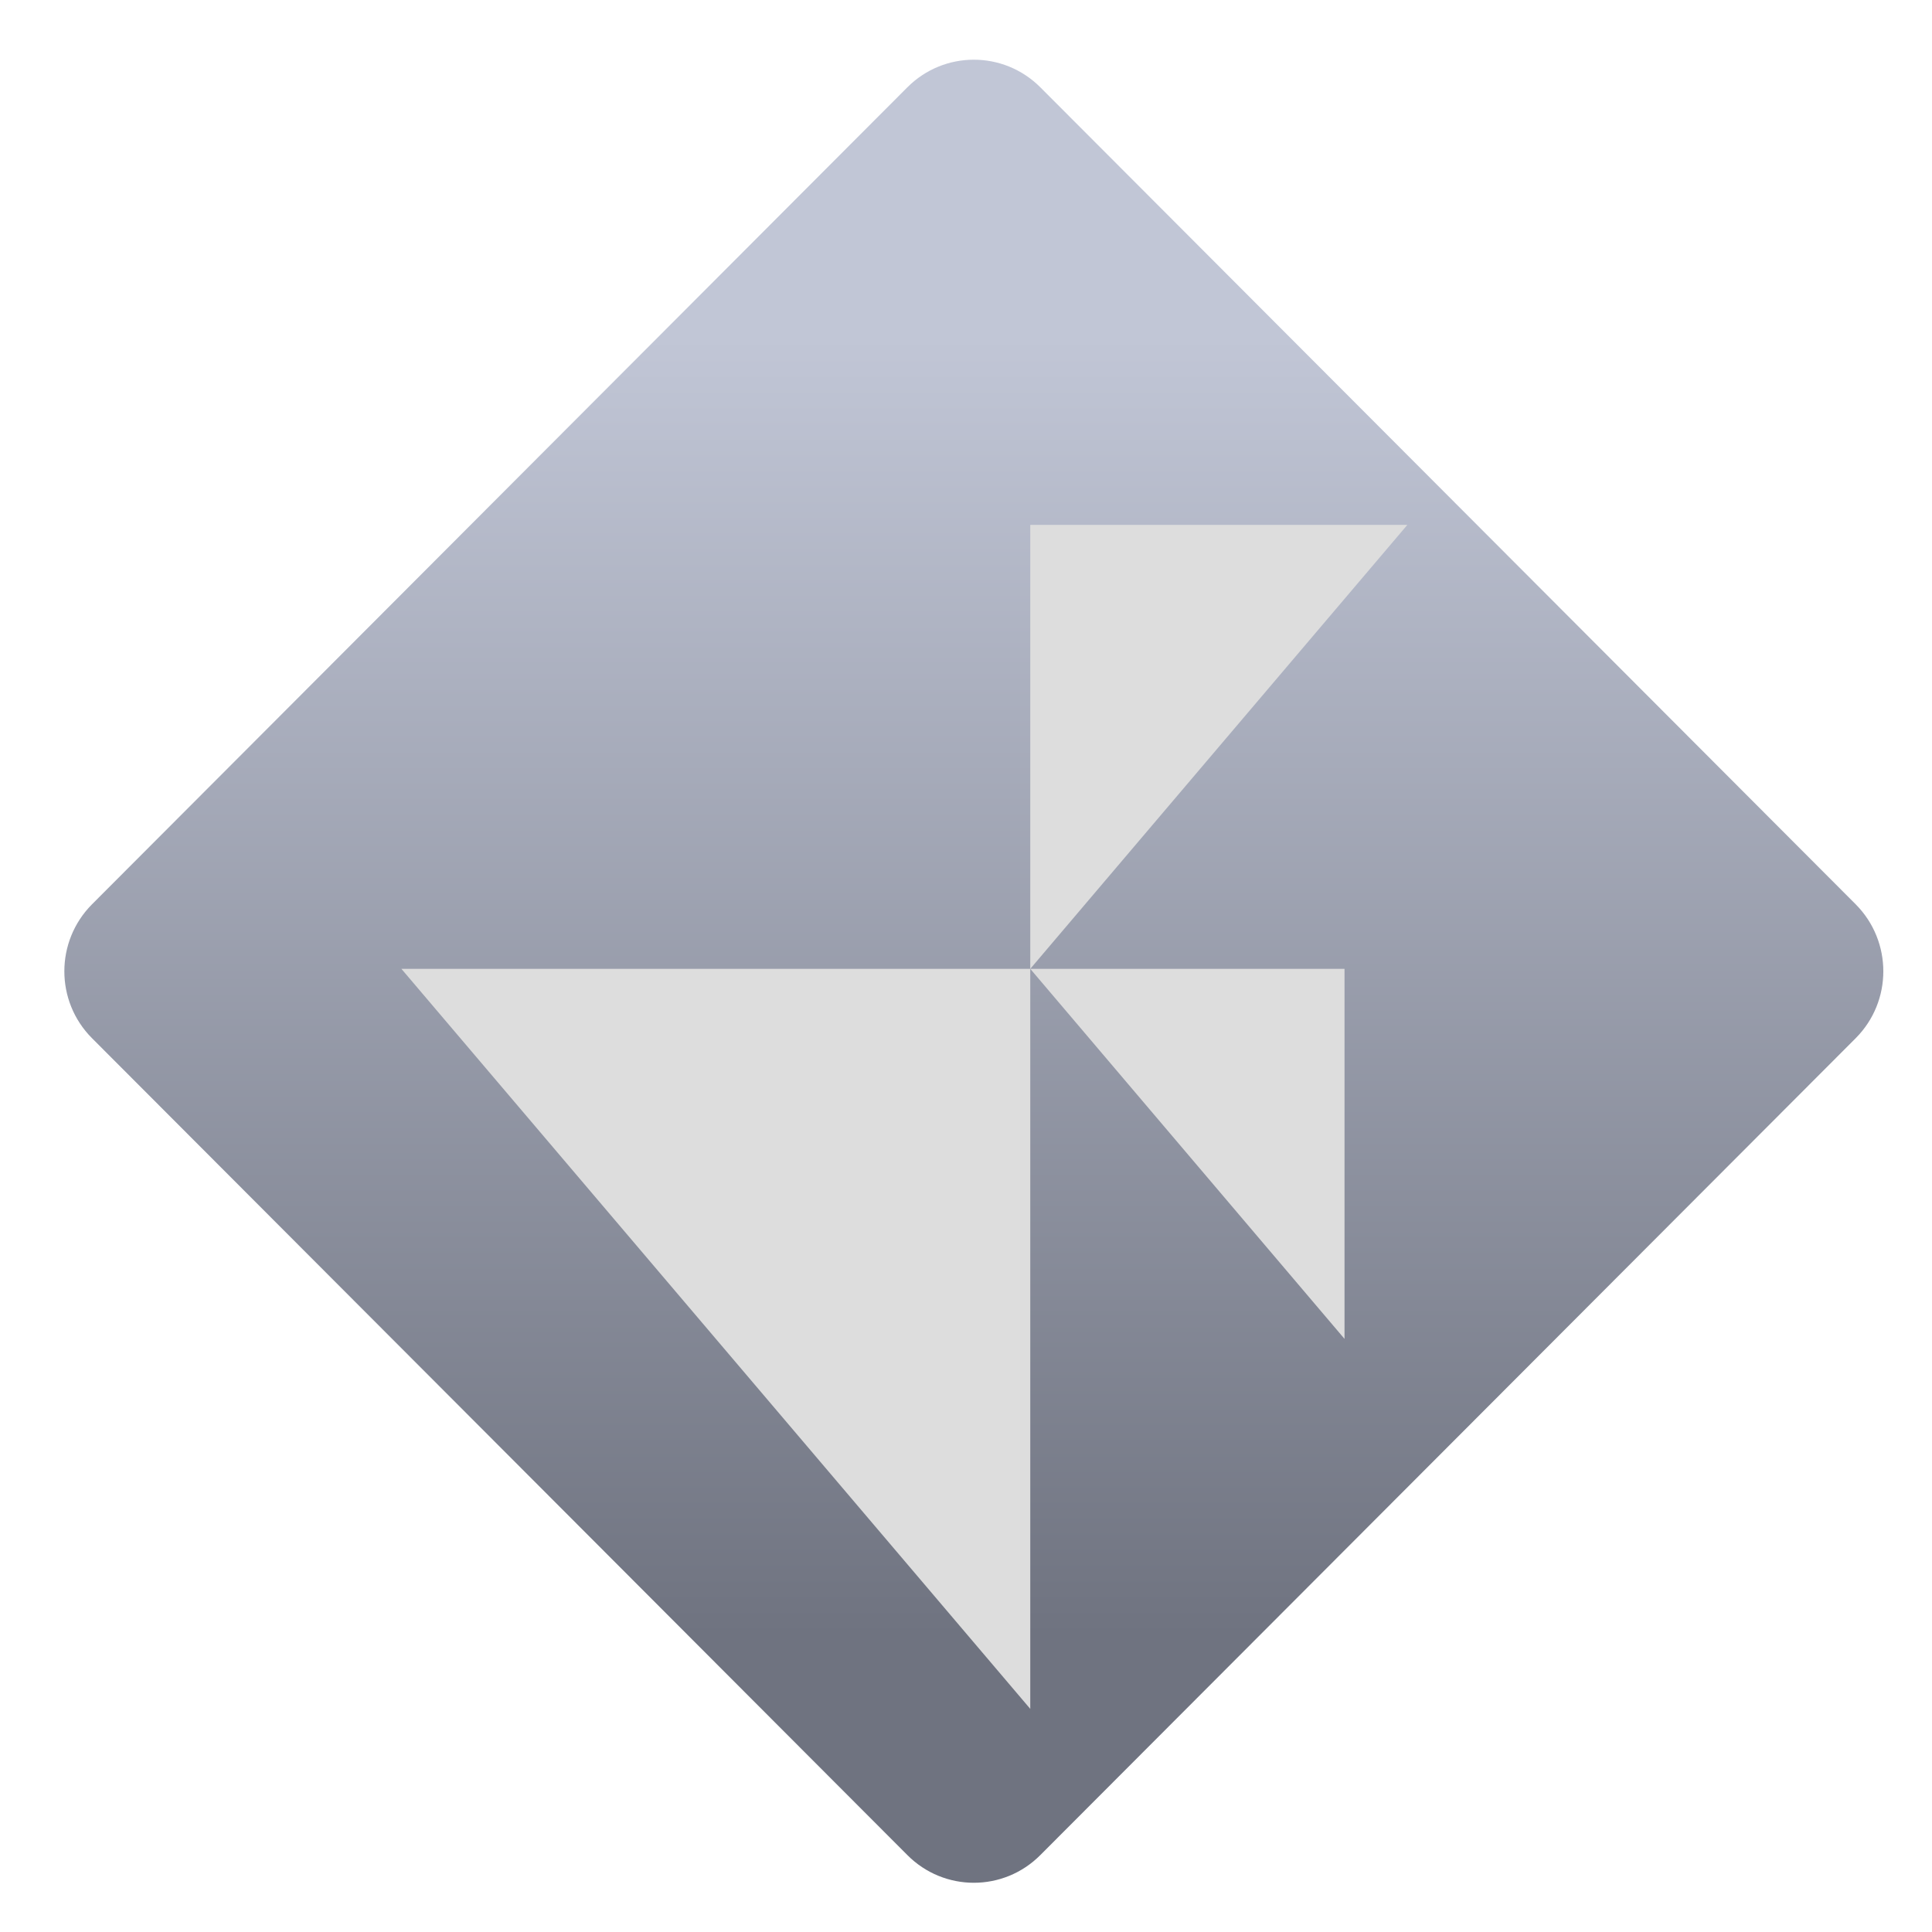 <svg xmlns="http://www.w3.org/2000/svg" xmlns:xlink="http://www.w3.org/1999/xlink" width="64" height="64" viewBox="0 0 64 64" version="1.1"><defs><linearGradient id="linear0" gradientUnits="userSpaceOnUse" x1="0" y1="0" x2="0" y2="1" gradientTransform="matrix(64.759,0,0,42.645,-0.267,11.371)"><stop offset="0" style="stop-color:#c1c6d6;stop-opacity:1;"/><stop offset="1" style="stop-color:#6f7380;stop-opacity:1;"/></linearGradient></defs><g id="surface1"><path style=" stroke:none;fill-rule:nonzero;fill:url(#linear0);" d="M 3.043 29.961 L 30.055 2.895 C 31.273 1.672 33.246 1.672 34.465 2.895 L 61.477 29.961 C 62.691 31.188 62.691 33.164 61.477 34.387 L 34.465 61.449 C 33.246 62.676 31.273 62.676 30.055 61.449 L 3.043 34.387 C 1.828 33.164 1.828 31.188 3.043 29.961 Z M 3.043 29.961 "/><path style=" stroke:none;fill-rule:nonzero;fill:rgb(86.667%,86.667%,86.667%);fill-opacity:1;" d="M 34.129 17.387 L 34.129 32.094 L 46.621 17.387 Z M 34.129 32.094 L 44.539 44.352 L 44.539 32.094 Z M 34.129 32.094 L 13.297 32.094 L 34.129 56.609 Z M 34.129 32.094 "/></g></svg>
